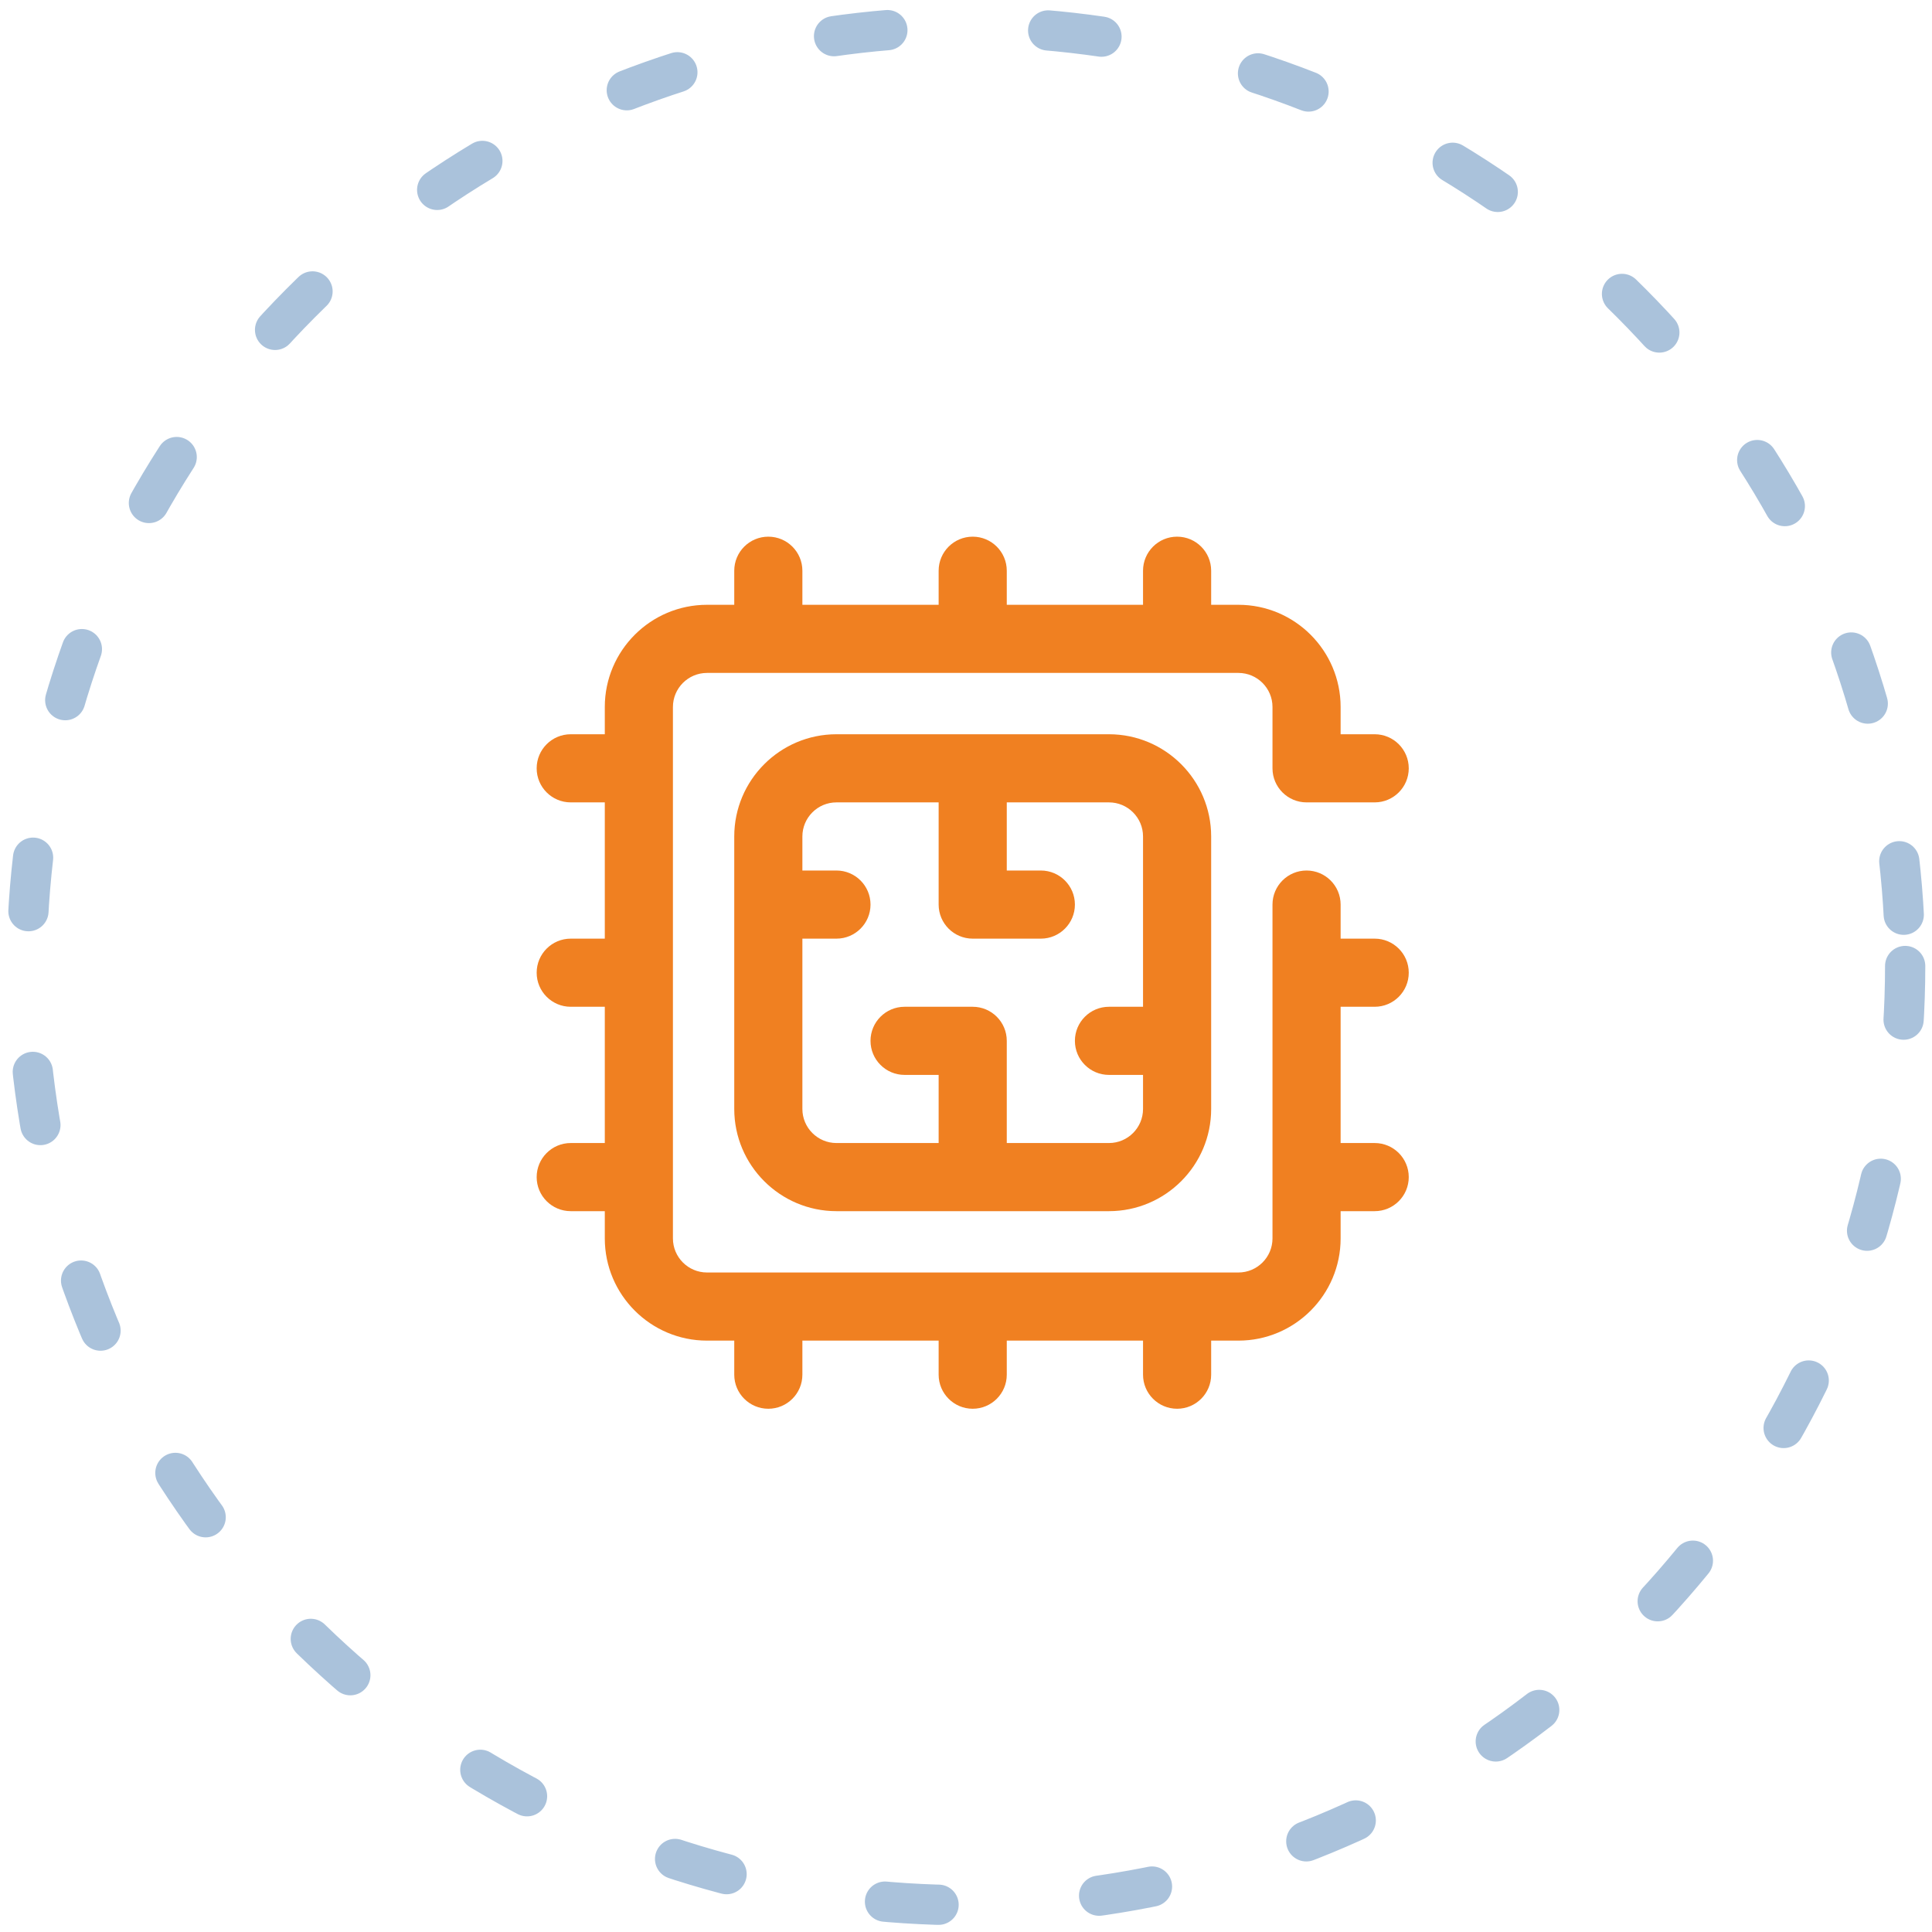 <svg width="144" height="144" viewBox="0 0 144 144" fill="none" xmlns="http://www.w3.org/2000/svg">
<circle opacity="0.5" cx="72" cy="72" r="70" stroke="#5687B9" stroke-width="3" stroke-linecap="round" stroke-dasharray="4 12"/>
<g clip-path="url(#clip0_6004_1368)">
<path d="M102.461 75.039C103.863 75.039 105 73.902 105 72.5C105 71.098 103.863 69.961 102.461 69.961H99.922V67.422C99.922 66.02 98.785 64.883 97.383 64.883C95.981 64.883 94.844 66.02 94.844 67.422V92.305C94.844 93.705 93.705 94.844 92.305 94.844H52.695C51.295 94.844 50.156 93.705 50.156 92.305V52.695C50.156 51.295 51.295 50.156 52.695 50.156H92.305C93.705 50.156 94.844 51.295 94.844 52.695V57.266C94.844 58.668 95.981 59.805 97.383 59.805H102.461C103.863 59.805 105 58.668 105 57.266C105 55.863 103.863 54.727 102.461 54.727H99.922V52.695C99.922 48.495 96.505 45.078 92.305 45.078H90.273V42.539C90.273 41.137 89.137 40 87.734 40C86.332 40 85.195 41.137 85.195 42.539V45.078H75.039V42.539C75.039 41.137 73.902 40 72.5 40C71.098 40 69.961 41.137 69.961 42.539V45.078H59.805V42.539C59.805 41.137 58.668 40 57.266 40C55.863 40 54.727 41.137 54.727 42.539V45.078H52.695C48.495 45.078 45.078 48.495 45.078 52.695V54.727H42.539C41.137 54.727 40 55.863 40 57.266C40 58.668 41.137 59.805 42.539 59.805H45.078V69.961H42.539C41.137 69.961 40 71.098 40 72.5C40 73.902 41.137 75.039 42.539 75.039H45.078V85.195H42.539C41.137 85.195 40 86.332 40 87.734C40 89.137 41.137 90.273 42.539 90.273H45.078V92.305C45.078 96.505 48.495 99.922 52.695 99.922H54.727V102.461C54.727 103.863 55.863 105 57.266 105C58.668 105 59.805 103.863 59.805 102.461V99.922H69.961V102.461C69.961 103.863 71.098 105 72.5 105C73.902 105 75.039 103.863 75.039 102.461V99.922H85.195V102.461C85.195 103.863 86.332 105 87.734 105C89.137 105 90.273 103.863 90.273 102.461V99.922H92.305C96.505 99.922 99.922 96.505 99.922 92.305V90.273H102.461C103.863 90.273 105 89.137 105 87.734C105 86.332 103.863 85.195 102.461 85.195H99.922V75.039H102.461Z" fill="#F08021"/>
<path d="M82.656 54.727H62.344C58.144 54.727 54.727 58.144 54.727 62.344V82.656C54.727 86.856 58.144 90.273 62.344 90.273H82.656C86.856 90.273 90.273 86.856 90.273 82.656V62.344C90.273 58.144 86.856 54.727 82.656 54.727ZM82.656 85.195H75.039V77.578C75.039 76.176 73.902 75.039 72.5 75.039H67.422C66.02 75.039 64.883 76.176 64.883 77.578C64.883 78.98 66.02 80.117 67.422 80.117H69.961V85.195H62.344C60.944 85.195 59.805 84.056 59.805 82.656V69.961H62.344C63.746 69.961 64.883 68.824 64.883 67.422C64.883 66.02 63.746 64.883 62.344 64.883H59.805V62.344C59.805 60.944 60.944 59.805 62.344 59.805H69.961V67.422C69.961 68.824 71.098 69.961 72.5 69.961H77.578C78.98 69.961 80.117 68.824 80.117 67.422C80.117 66.02 78.98 64.883 77.578 64.883H75.039V59.805H82.656C84.056 59.805 85.195 60.944 85.195 62.344V75.039H82.656C81.254 75.039 80.117 76.176 80.117 77.578C80.117 78.98 81.254 80.117 82.656 80.117H85.195V82.656C85.195 84.056 84.056 85.195 82.656 85.195Z" fill="#F08021"/>
</g>
<defs>
<clipPath id="clip0_6004_1368">
<rect width="65" height="65" fill="white" transform="translate(40 40)"/>
</clipPath>
</defs>
</svg>
